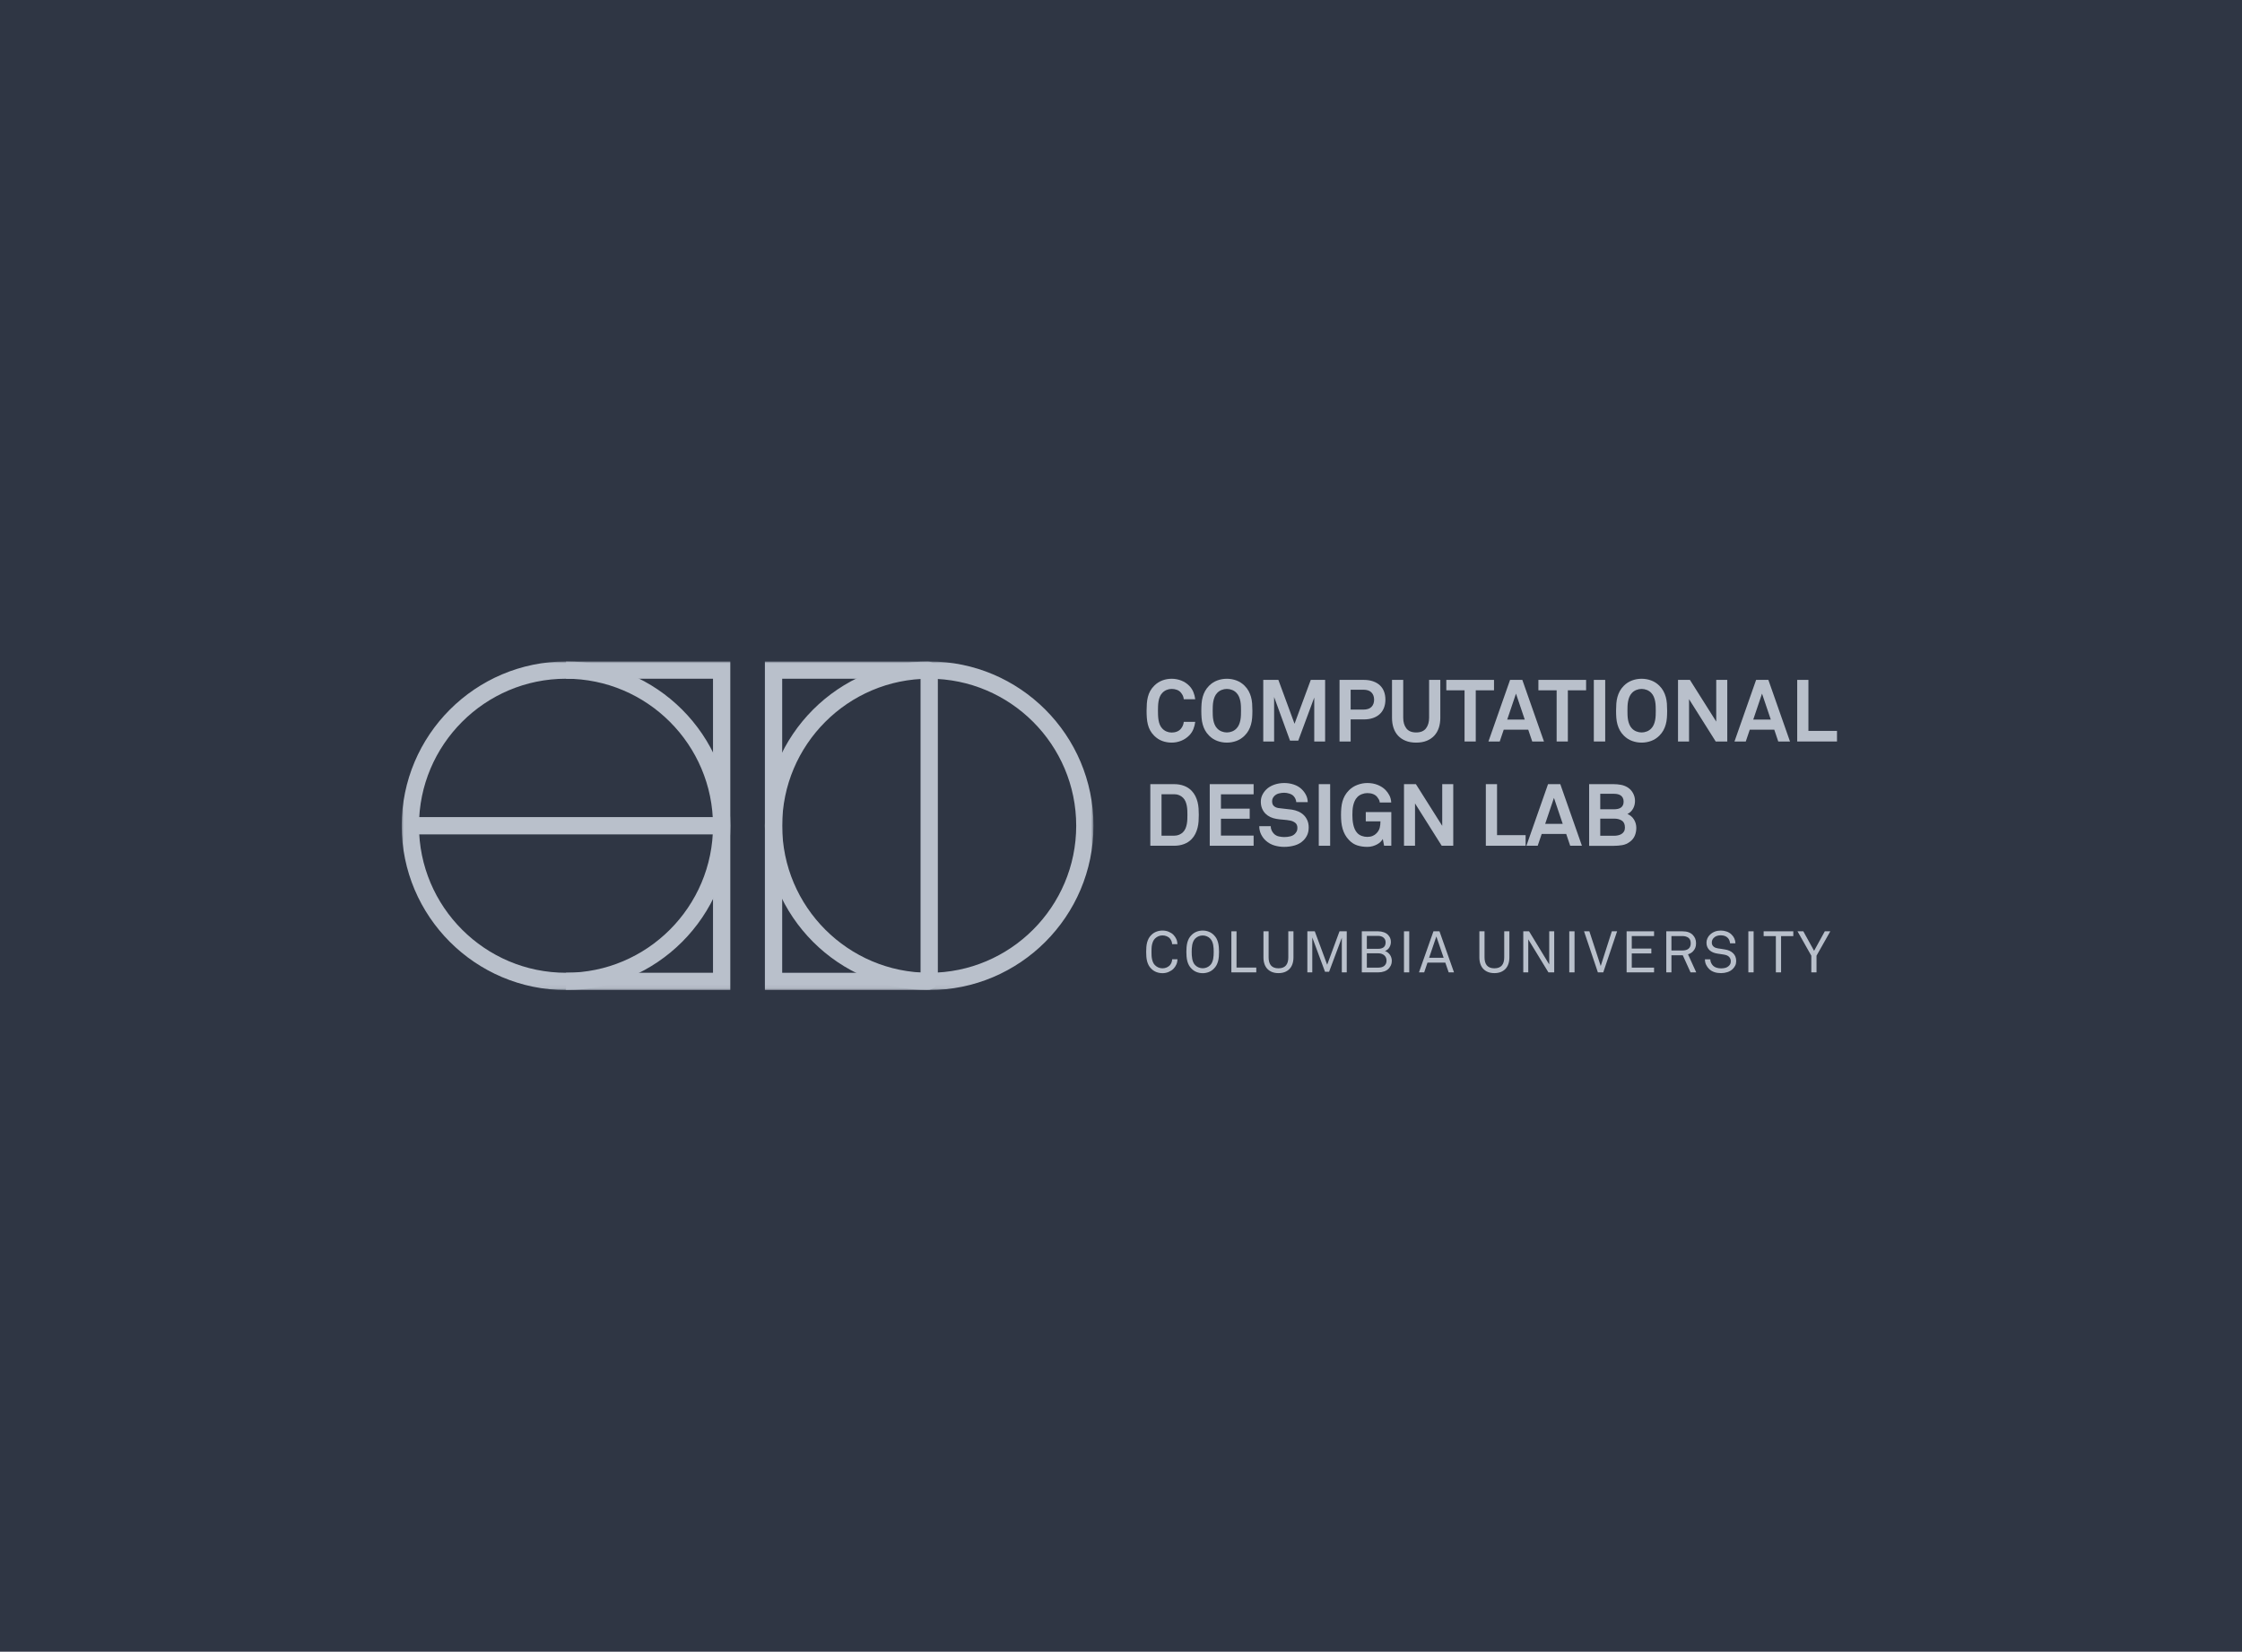 <svg xmlns="http://www.w3.org/2000/svg" xmlns:xlink="http://www.w3.org/1999/xlink" width="600" height="442" viewBox="0 0 600 442">
  <defs>
    <polygon id="cdl-3-a" points="0 0 185.141 0 185.141 87.942 0 87.942"/>
  </defs>
  <g fill="none" fill-rule="evenodd">
    <rect width="600" height="442" fill="#2F3644"/>
    <g transform="translate(107.5 177)">
      <g fill="#B9C0CB" transform="translate(199.237 4.638)">
        <path d="M13.129,11.532 C13.051,12.183 12.888,12.823 12.641,13.45 C12.393,14.078 12.028,14.64 11.548,15.136 C10.927,15.772 10.207,16.256 9.385,16.589 C8.564,16.922 7.711,17.089 6.828,17.089 C5.944,17.089 5.104,16.941 4.305,16.647 C3.507,16.353 2.79,15.888 2.155,15.252 C1.705,14.803 1.345,14.33 1.074,13.834 C0.802,13.338 0.597,12.811 0.457,12.253 C0.318,11.695 0.225,11.11 0.178,10.498 C0.132,9.885 0.109,9.239 0.109,8.556 C0.109,7.89 0.132,7.246 0.178,6.626 C0.225,6.007 0.318,5.417 0.457,4.859 C0.597,4.301 0.802,3.774 1.074,3.278 C1.345,2.782 1.705,2.31 2.155,1.86 C2.79,1.225 3.507,0.756 4.305,0.453 C5.104,0.151 5.944,7.75010555e-05 6.828,7.75010555e-05 C7.711,7.75010555e-05 8.564,0.159 9.385,0.477 C10.207,0.795 10.927,1.271 11.548,1.907 C12.028,2.403 12.393,2.961 12.641,3.581 C12.888,4.201 13.051,4.836 13.129,5.487 L10.06,5.487 C10.028,5.131 9.951,4.817 9.827,4.546 C9.703,4.275 9.533,4.007 9.316,3.743 C9.052,3.403 8.7,3.147 8.258,2.976 C7.816,2.806 7.339,2.72 6.828,2.72 C6.347,2.72 5.886,2.813 5.445,2.999 C5.003,3.185 4.619,3.457 4.294,3.813 C4.015,4.108 3.797,4.449 3.643,4.836 C3.488,5.224 3.375,5.631 3.306,6.057 C3.236,6.483 3.193,6.914 3.178,7.347 C3.162,7.781 3.154,8.184 3.154,8.556 C3.154,8.928 3.162,9.332 3.178,9.765 C3.193,10.2 3.236,10.629 3.306,11.056 C3.375,11.482 3.488,11.889 3.643,12.276 C3.797,12.664 4.015,13.005 4.294,13.299 C4.619,13.656 5.003,13.927 5.445,14.113 C5.886,14.299 6.347,14.392 6.828,14.392 C7.339,14.392 7.816,14.303 8.258,14.125 C8.7,13.946 9.052,13.687 9.316,13.346 C9.749,12.819 9.998,12.215 10.06,11.532 L13.129,11.532 Z"/>
        <polygon points="44.981 16.787 44.981 5.022 40.703 16.554 38.495 16.554 34.24 4.883 34.24 16.787 31.333 16.787 31.333 .302 35.379 .302 39.704 12.044 44.051 .302 47.888 .302 47.888 16.787"/>
        <path d="M61.001 5.603C61.001 4.813 60.768 4.17 60.303 3.674 59.838 3.178 59.102 2.93 58.095 2.93L54.723 2.93 54.723 8.254 58.095 8.254C59.102 8.254 59.838 8.01 60.303 7.522 60.768 7.033 61.001 6.394 61.001 5.603M64.023 5.58C64.023 6.371 63.899 7.092 63.651 7.743 63.403 8.394 63.035 8.952 62.547 9.417 62.058 9.882 61.45 10.242 60.721 10.498 59.993 10.753 59.156 10.881 58.211 10.881L54.723 10.881 54.723 16.787 51.747 16.787 51.747.302 58.211.302C59.156.302 59.993.43 60.721.686 61.45.942 62.058 1.299 62.547 1.756 63.035 2.213 63.403 2.767 63.651 3.418 63.899 4.069 64.023 4.79 64.023 5.58M78.717 10.463C78.717 11.439 78.581 12.334 78.31 13.148 78.039 13.962 77.632 14.659 77.09 15.241 76.547 15.822 75.873 16.275 75.067 16.601 74.261 16.926 73.323 17.089 72.253 17.089 71.184 17.089 70.246 16.926 69.441 16.601 68.634 16.275 67.96 15.822 67.418 15.241 66.875 14.659 66.468 13.962 66.197 13.148 65.926 12.334 65.79 11.439 65.79 10.463L65.79.302 68.789.302 68.789 10.416C68.789 11.594 69.069 12.548 69.626 13.276 70.184 14.005 71.06 14.369 72.253 14.369 73.447 14.369 74.323 14.005 74.881 13.276 75.439 12.548 75.718 11.594 75.718 10.416L75.718.302 78.717.302 78.717 10.463z"/>
        <polygon points="88.203 3.092 88.203 16.787 85.204 16.787 85.204 3.092 80.322 3.092 80.322 .302 93.086 .302 93.086 3.092"/>
        <path d="M98.968,3.976 L96.62,10.928 L101.317,10.928 L98.968,3.976 Z M103.316,16.787 L102.247,13.625 L95.69,13.625 L94.62,16.787 L91.598,16.787 L97.387,0.302 L100.666,0.302 L106.455,16.787 L103.316,16.787 Z"/>
        <polygon points="112.849 3.092 112.849 16.787 109.849 16.787 109.849 3.092 104.967 3.092 104.967 .302 117.731 .302 117.731 3.092"/>
        <polygon points="119.8 16.787 122.845 16.787 122.845 .302 119.8 .302"/>
        <path d="M136.378,8.556 C136.378,8.184 136.37,7.781 136.354,7.347 C136.339,6.913 136.292,6.483 136.215,6.057 C136.137,5.631 136.017,5.224 135.854,4.836 C135.692,4.449 135.471,4.108 135.192,3.813 C134.867,3.457 134.471,3.185 134.006,2.999 C133.541,2.813 133.068,2.72 132.588,2.72 C132.107,2.72 131.635,2.813 131.17,2.999 C130.704,3.185 130.309,3.457 129.984,3.813 C129.705,4.108 129.484,4.449 129.321,4.836 C129.158,5.224 129.038,5.631 128.961,6.057 C128.883,6.483 128.837,6.913 128.821,7.347 C128.806,7.781 128.798,8.184 128.798,8.556 C128.798,8.928 128.806,9.332 128.821,9.765 C128.837,10.2 128.883,10.625 128.961,11.044 C129.038,11.462 129.158,11.866 129.321,12.253 C129.484,12.641 129.705,12.982 129.984,13.276 C130.309,13.633 130.704,13.904 131.17,14.09 C131.635,14.276 132.107,14.369 132.588,14.369 C133.068,14.369 133.541,14.276 134.006,14.09 C134.471,13.904 134.867,13.633 135.192,13.276 C135.471,12.982 135.692,12.641 135.854,12.253 C136.017,11.866 136.137,11.462 136.215,11.044 C136.292,10.625 136.339,10.2 136.354,9.765 C136.37,9.332 136.378,8.928 136.378,8.556 M139.423,8.556 C139.423,9.239 139.4,9.881 139.354,10.486 C139.307,11.09 139.206,11.672 139.051,12.23 C138.896,12.788 138.683,13.315 138.412,13.811 C138.141,14.307 137.78,14.78 137.331,15.229 C136.695,15.865 135.967,16.333 135.145,16.636 C134.324,16.938 133.472,17.089 132.588,17.089 C131.704,17.089 130.852,16.938 130.03,16.636 C129.209,16.333 128.48,15.865 127.845,15.229 C127.395,14.78 127.035,14.307 126.763,13.811 C126.492,13.315 126.279,12.788 126.124,12.23 C125.969,11.672 125.869,11.09 125.822,10.486 C125.776,9.881 125.752,9.239 125.752,8.556 C125.752,7.89 125.776,7.247 125.822,6.626 C125.869,6.007 125.969,5.417 126.124,4.859 C126.279,4.301 126.492,3.775 126.763,3.278 C127.035,2.783 127.395,2.31 127.845,1.86 C128.48,1.225 129.209,0.756 130.03,0.453 C130.852,0.151 131.704,1.47437618e-13 132.588,1.47437618e-13 C133.472,1.47437618e-13 134.324,0.151 135.145,0.453 C135.967,0.756 136.695,1.225 137.331,1.86 C137.78,2.31 138.141,2.783 138.412,3.278 C138.683,3.775 138.896,4.301 139.051,4.859 C139.206,5.417 139.307,6.007 139.354,6.626 C139.4,7.247 139.423,7.89 139.423,8.556"/>
        <polygon points="152.42 16.787 145.282 5.464 145.282 16.787 142.33 16.787 142.33 .302 145.515 .302 152.559 11.462 152.559 .302 155.512 .302 155.512 16.787"/>
        <path d="M164.812,3.976 L162.464,10.928 L167.161,10.928 L164.812,3.976 Z M169.16,16.787 L168.091,13.625 L161.534,13.625 L160.464,16.787 L157.442,16.787 L163.231,0.302 L166.51,0.302 L172.299,16.787 L169.16,16.787 Z"/>
        <polygon points="174.229 16.787 174.229 .302 177.228 .302 177.228 13.95 184.877 13.95 184.877 16.787"/>
        <path d="M11.036,36.433 C11.036,36.061 11.028,35.666 11.013,35.248 C10.997,34.829 10.951,34.414 10.873,34.004 C10.796,33.593 10.68,33.202 10.525,32.83 C10.37,32.458 10.145,32.124 9.85,31.83 C9.572,31.551 9.235,31.326 8.839,31.156 C8.444,30.985 8.006,30.9 7.525,30.9 L4.108,30.9 L4.108,41.99 L7.525,41.99 C8.006,41.99 8.444,41.905 8.839,41.734 C9.235,41.564 9.572,41.339 9.85,41.06 C10.145,40.766 10.37,40.432 10.525,40.06 C10.68,39.688 10.796,39.297 10.873,38.886 C10.951,38.476 10.997,38.057 11.013,37.631 C11.028,37.205 11.036,36.805 11.036,36.433 M14.082,36.433 C14.082,37.007 14.063,37.584 14.024,38.166 C13.985,38.747 13.896,39.316 13.757,39.874 C13.617,40.432 13.419,40.971 13.164,41.49 C12.908,42.01 12.571,42.487 12.153,42.92 C11.609,43.494 10.939,43.932 10.141,44.234 C9.343,44.536 8.471,44.687 7.525,44.687 L1.109,44.687 L1.109,28.203 L7.525,28.203 C8.471,28.203 9.343,28.354 10.141,28.656 C10.939,28.958 11.609,29.396 12.153,29.97 C12.571,30.404 12.908,30.877 13.164,31.388 C13.419,31.9 13.617,32.434 13.757,32.992 C13.896,33.55 13.985,34.12 14.024,34.701 C14.063,35.283 14.082,35.86 14.082,36.433"/>
        <polygon points="17.011 44.687 17.011 28.203 28.753 28.203 28.753 30.923 20.01 30.923 20.01 34.759 27.707 34.759 27.707 37.456 20.01 37.456 20.01 41.967 28.753 41.967 28.753 44.687"/>
        <path d="M43.494,39.781 C43.494,40.557 43.366,41.223 43.11,41.781 C42.854,42.339 42.525,42.819 42.122,43.222 C41.486,43.858 40.715,44.312 39.808,44.583 C38.901,44.853 37.937,44.989 36.914,44.989 C36.03,44.989 35.158,44.862 34.298,44.606 C33.438,44.35 32.667,43.913 31.985,43.292 C31.489,42.843 31.078,42.289 30.752,41.63 C30.427,40.971 30.264,40.246 30.264,39.456 L33.333,39.456 C33.333,39.859 33.414,40.235 33.577,40.583 C33.74,40.932 33.945,41.231 34.194,41.479 C34.55,41.835 34.98,42.071 35.484,42.188 C35.987,42.304 36.48,42.362 36.96,42.362 C37.534,42.362 38.077,42.296 38.588,42.164 C39.099,42.033 39.51,41.804 39.82,41.479 C40.006,41.277 40.161,41.064 40.285,40.839 C40.409,40.615 40.471,40.301 40.471,39.898 C40.471,39.293 40.273,38.84 39.878,38.537 C39.483,38.235 39.029,38.038 38.518,37.945 C37.96,37.836 37.348,37.759 36.681,37.712 C36.015,37.666 35.41,37.596 34.868,37.503 C34.294,37.41 33.755,37.247 33.252,37.015 C32.748,36.782 32.306,36.476 31.926,36.096 C31.547,35.716 31.244,35.259 31.02,34.724 C30.795,34.19 30.683,33.582 30.683,32.899 C30.683,32.248 30.814,31.652 31.078,31.109 C31.342,30.567 31.69,30.078 32.124,29.644 C32.667,29.102 33.364,28.676 34.217,28.365 C35.069,28.055 35.984,27.9 36.96,27.9 C37.844,27.9 38.692,28.036 39.506,28.307 C40.32,28.579 41.006,28.978 41.564,29.505 C42.06,29.97 42.459,30.497 42.761,31.086 C43.064,31.675 43.222,32.318 43.238,33.015 L40.169,33.015 C40.153,32.721 40.079,32.431 39.948,32.144 C39.816,31.857 39.649,31.605 39.448,31.388 C39.184,31.109 38.812,30.892 38.332,30.737 C37.851,30.582 37.386,30.504 36.937,30.504 C36.472,30.504 35.995,30.567 35.507,30.69 C35.019,30.815 34.604,31.055 34.263,31.411 C34.093,31.597 33.957,31.799 33.857,32.016 C33.755,32.233 33.705,32.497 33.705,32.806 C33.705,33.349 33.86,33.764 34.17,34.05 C34.48,34.337 34.883,34.519 35.379,34.597 C35.906,34.674 36.499,34.744 37.158,34.806 C37.817,34.868 38.417,34.938 38.96,35.015 C39.58,35.108 40.165,35.275 40.715,35.515 C41.265,35.756 41.746,36.073 42.157,36.468 C42.567,36.863 42.893,37.34 43.133,37.898 C43.373,38.456 43.494,39.084 43.494,39.781"/>
        <polygon points="46.19 44.687 49.236 44.687 49.236 28.203 46.19 28.203"/>
        <path d="M63.674,44.687 L63.326,42.874 C63.201,43.106 63.015,43.35 62.768,43.606 C62.52,43.862 62.213,44.09 61.849,44.292 C61.485,44.493 61.078,44.66 60.629,44.792 C60.179,44.923 59.698,44.989 59.187,44.989 C58.226,44.989 57.331,44.857 56.501,44.594 C55.672,44.331 54.932,43.85 54.281,43.153 C53.847,42.703 53.494,42.231 53.223,41.734 C52.952,41.238 52.735,40.711 52.572,40.153 C52.41,39.595 52.297,39.011 52.235,38.398 C52.173,37.786 52.142,37.139 52.142,36.457 C52.142,35.79 52.169,35.151 52.224,34.538 C52.278,33.926 52.382,33.349 52.537,32.806 C52.692,32.264 52.909,31.745 53.188,31.249 C53.467,30.753 53.831,30.28 54.281,29.83 C54.916,29.195 55.672,28.714 56.548,28.389 C57.424,28.063 58.304,27.9 59.187,27.9 C60.21,27.9 61.14,28.071 61.977,28.412 C62.814,28.753 63.512,29.211 64.07,29.784 C64.473,30.202 64.813,30.679 65.093,31.214 C65.372,31.748 65.534,32.38 65.581,33.109 L62.512,33.109 C62.48,32.783 62.396,32.504 62.256,32.272 C62.116,32.039 61.961,31.815 61.791,31.597 C61.217,30.931 60.341,30.597 59.163,30.597 C58.683,30.597 58.195,30.694 57.699,30.888 C57.203,31.082 56.792,31.357 56.466,31.714 C56.188,32.008 55.963,32.349 55.793,32.737 C55.622,33.124 55.49,33.531 55.397,33.957 C55.304,34.384 55.246,34.814 55.222,35.248 C55.2,35.682 55.188,36.085 55.188,36.457 C55.188,36.829 55.203,37.235 55.234,37.677 C55.265,38.119 55.327,38.557 55.421,38.991 C55.513,39.425 55.645,39.839 55.816,40.235 C55.986,40.63 56.211,40.975 56.49,41.269 C56.816,41.626 57.222,41.889 57.71,42.06 C58.199,42.231 58.683,42.316 59.163,42.316 C59.706,42.316 60.183,42.231 60.594,42.06 C61.004,41.889 61.349,41.657 61.628,41.362 C62.078,40.897 62.368,40.406 62.5,39.886 C62.632,39.367 62.697,38.79 62.697,38.154 L58.769,38.154 L58.769,35.666 L65.604,35.666 L65.604,44.687 L63.674,44.687 Z"/>
        <polygon points="79.089 44.687 71.951 33.364 71.951 44.687 68.999 44.687 68.999 28.203 72.184 28.203 79.229 39.363 79.229 28.203 82.181 28.203 82.181 44.687"/>
        <polygon points="90.9 44.687 90.9 28.203 93.899 28.203 93.899 41.851 101.548 41.851 101.548 44.687"/>
        <path d="M109.128 31.876L106.78 38.828 111.477 38.828 109.128 31.876zM113.476 44.687L112.407 41.525 105.85 41.525 104.78 44.687 101.758 44.687 107.547 28.203 110.826 28.203 116.615 44.687 113.476 44.687zM128.123 39.828C128.123 38.944 127.852 38.325 127.309 37.968 126.767 37.611 126.1 37.433 125.31 37.433L121.52 37.433 121.52 42.013 125.217 42.013C125.558 42.013 125.903 41.979 126.252 41.909 126.6 41.839 126.914 41.719 127.193 41.548 127.472 41.378 127.697 41.153 127.867 40.874 128.038 40.595 128.123 40.246 128.123 39.828M127.774 32.876C127.774 32.489 127.705 32.159 127.565 31.888 127.426 31.617 127.24 31.4 127.007 31.237 126.775 31.074 126.503 30.958 126.193 30.888 125.883 30.818 125.558 30.783 125.217 30.783L121.52 30.783 121.52 34.922 125.287 34.922C125.628 34.922 125.949 34.887 126.252 34.817 126.554 34.748 126.817 34.636 127.042 34.48 127.266 34.326 127.445 34.116 127.577 33.853 127.708 33.589 127.774 33.264 127.774 32.876M131.169 39.898C131.169 40.642 131.037 41.331 130.774 41.967 130.51 42.603 130.084 43.145 129.495 43.594 128.844 44.09 128.146 44.4 127.402 44.524 126.658 44.648 125.891 44.71 125.101 44.71L118.544 44.71 118.544 28.203 125.101 28.203C125.767 28.203 126.429 28.265 127.089 28.389 127.747 28.513 128.356 28.753 128.914 29.109 129.518 29.513 129.987 30.032 130.32 30.667 130.653 31.303 130.82 31.977 130.82 32.69 130.82 33.031 130.781 33.372 130.704 33.713 130.626 34.054 130.503 34.384 130.332 34.701 130.161 35.019 129.948 35.306 129.693 35.561 129.437 35.817 129.138 36.023 128.797 36.178 129.588 36.534 130.181 37.049 130.576 37.724 130.971 38.398 131.169 39.123 131.169 39.898M8.386 75.068C8.365 75.585 8.259 76.055 8.068 76.479 7.877 76.903 7.621 77.28 7.301 77.61 6.97 77.941 6.546 78.22 6.03 78.447 5.513 78.674 4.955 78.788 4.356 78.788 3.798 78.788 3.26 78.69 2.744 78.494 2.227 78.298 1.772 78.003 1.38 77.61 1.08 77.321.839 77.003.659 76.657.478 76.311.338 75.947.24 75.564.142 75.182.078 74.781.047 74.363.016 73.944 2.84217094e-13 73.518 2.84217094e-13 73.084 2.84217094e-13 72.65.016 72.224.047 71.805.078 71.387.142 70.987.24 70.604.338 70.222.478 69.858.659 69.511.839 69.165 1.08 68.848 1.38 68.558 1.772 68.166 2.227 67.871 2.744 67.675 3.26 67.478 3.798 67.38 4.356 67.38 4.955 67.38 5.51 67.486 6.022 67.698 6.534 67.91 6.955 68.181 7.285 68.512 7.605 68.842 7.861 69.214 8.053 69.628 8.244 70.041 8.349 70.506 8.37 71.023L6.944 71.023C6.934 70.723 6.875 70.444 6.766 70.186 6.657 69.927 6.516 69.695 6.34 69.488 6.123 69.251 5.844 69.057 5.503 68.907 5.162 68.757 4.779 68.682 4.356 68.682 3.984 68.682 3.624 68.755 3.278 68.899 2.932 69.044 2.625 69.251 2.356 69.519 2.129 69.757 1.953 70.02 1.829 70.31 1.705 70.599 1.612 70.901 1.55 71.216 1.488 71.532 1.452 71.85 1.442 72.17 1.431 72.49 1.426 72.795 1.426 73.084 1.426 73.374 1.431 73.679 1.442 73.999 1.452 74.319 1.488 74.637 1.55 74.952 1.612 75.267 1.705 75.572 1.829 75.866 1.953 76.161 2.129 76.422 2.356 76.649 2.625 76.918 2.932 77.125 3.278 77.269 3.624 77.414 3.984 77.486 4.356 77.486 4.779 77.486 5.164 77.406 5.51 77.246 5.857 77.086 6.138 76.887 6.355 76.649 6.531 76.443 6.673 76.202 6.781 75.928 6.89 75.655 6.949 75.368 6.96 75.068L8.386 75.068zM18.073 73.084C18.073 72.795 18.065 72.49 18.05 72.17 18.034 71.849 17.996 71.532 17.934 71.216 17.872 70.901 17.779 70.599 17.655 70.31 17.531 70.02 17.355 69.757 17.128 69.519 16.859 69.25 16.552 69.046 16.205 68.907 15.859 68.767 15.5 68.698 15.128 68.698 14.756 68.698 14.397 68.767 14.051 68.907 13.705 69.046 13.398 69.25 13.129 69.519 12.901 69.757 12.726 70.02 12.602 70.31 12.478 70.599 12.385 70.901 12.323 71.216 12.261 71.532 12.222 71.849 12.206 72.17 12.191 72.49 12.183 72.795 12.183 73.084 12.183 73.374 12.191 73.679 12.206 73.999 12.222 74.319 12.261 74.637 12.323 74.952 12.385 75.267 12.478 75.572 12.602 75.866 12.726 76.161 12.901 76.422 13.129 76.649 13.398 76.918 13.705 77.122 14.051 77.261 14.397 77.401 14.756 77.471 15.128 77.471 15.5 77.471 15.859 77.401 16.205 77.261 16.552 77.122 16.859 76.918 17.128 76.649 17.355 76.422 17.531 76.161 17.655 75.866 17.779 75.572 17.872 75.267 17.934 74.952 17.996 74.637 18.034 74.319 18.05 73.999 18.065 73.679 18.073 73.374 18.073 73.084M19.499 73.084C19.499 73.518 19.481 73.944 19.445 74.363 19.409 74.781 19.342 75.182 19.244 75.564 19.145 75.947 19.003 76.311 18.817 76.657 18.631 77.003 18.388 77.321 18.089 77.61 17.696 78.003 17.244 78.298 16.732 78.494 16.221 78.69 15.686 78.788 15.128 78.788 14.57 78.788 14.035 78.69 13.524 78.494 13.012 78.298 12.56 78.003 12.168 77.61 11.868 77.321 11.625 77.003 11.439 76.657 11.253 76.311 11.111 75.947 11.013 75.564 10.914 75.182 10.848 74.781 10.811 74.363 10.775 73.944 10.757 73.518 10.757 73.084 10.757 72.65 10.775 72.224 10.811 71.805 10.848 71.387 10.914 70.987 11.013 70.604 11.111 70.222 11.253 69.858 11.439 69.511 11.625 69.165 11.868 68.847 12.168 68.558 12.56 68.165 13.012 67.871 13.524 67.675 14.035 67.478 14.57 67.38 15.128 67.38 15.686 67.38 16.221 67.478 16.732 67.675 17.244 67.871 17.696 68.165 18.089 68.558 18.388 68.847 18.631 69.165 18.817 69.511 19.003 69.858 19.145 70.222 19.244 70.604 19.342 70.987 19.409 71.387 19.445 71.805 19.481 72.224 19.499 72.65 19.499 73.084"/>
        <polygon points="22.801 78.571 22.801 67.582 24.18 67.582 24.18 77.285 29.466 77.285 29.466 78.571"/>
        <path d="M39.417,74.541 C39.417,75.223 39.324,75.828 39.138,76.355 C38.952,76.882 38.683,77.323 38.332,77.68 C37.98,78.036 37.559,78.308 37.068,78.494 C36.577,78.68 36.022,78.773 35.402,78.773 C34.782,78.773 34.226,78.68 33.736,78.494 C33.245,78.308 32.824,78.036 32.473,77.68 C32.121,77.323 31.853,76.882 31.667,76.355 C31.481,75.828 31.388,75.223 31.388,74.541 L31.388,67.582 L32.767,67.582 L32.767,74.572 C32.767,75.006 32.816,75.404 32.914,75.766 C33.013,76.128 33.165,76.435 33.372,76.688 C33.579,76.941 33.849,77.137 34.185,77.277 C34.521,77.416 34.927,77.486 35.402,77.486 C35.877,77.486 36.283,77.416 36.619,77.277 C36.954,77.137 37.226,76.941 37.433,76.688 C37.639,76.435 37.792,76.128 37.89,75.766 C37.988,75.404 38.037,75.006 38.037,74.572 L38.037,67.582 L39.417,67.582 L39.417,74.541 Z"/>
        <polygon points="52.359 78.571 52.359 69.302 48.949 78.416 47.864 78.416 44.454 69.225 44.454 78.571 43.137 78.571 43.137 67.582 45.121 67.582 48.438 76.525 51.739 67.582 53.677 67.582 53.677 78.571"/>
        <path d="M64.325,75.409 C64.325,75.099 64.269,74.826 64.155,74.588 C64.041,74.35 63.886,74.149 63.69,73.983 C63.494,73.818 63.263,73.691 63,73.603 C62.736,73.516 62.46,73.472 62.17,73.472 L59.055,73.472 L59.055,77.3 L62.14,77.3 C62.439,77.3 62.723,77.264 62.992,77.192 C63.261,77.12 63.494,77.006 63.69,76.851 C63.886,76.696 64.041,76.5 64.155,76.262 C64.269,76.024 64.325,75.74 64.325,75.409 M64.077,70.527 C64.077,70.237 64.023,69.987 63.914,69.775 C63.806,69.563 63.661,69.385 63.48,69.24 C63.3,69.095 63.088,68.987 62.845,68.915 C62.602,68.842 62.351,68.806 62.093,68.806 L59.055,68.806 L59.055,72.263 L62.14,72.263 C62.719,72.263 63.186,72.128 63.542,71.86 C63.899,71.591 64.077,71.147 64.077,70.527 M65.736,75.502 C65.736,75.947 65.656,76.337 65.496,76.672 C65.335,77.008 65.136,77.306 64.898,77.564 C64.589,77.895 64.188,78.145 63.697,78.315 C63.207,78.486 62.687,78.571 62.14,78.571 L57.707,78.571 L57.707,67.582 L62.093,67.582 C62.61,67.582 63.111,67.667 63.597,67.837 C64.082,68.008 64.475,68.258 64.775,68.589 C64.992,68.827 65.165,69.093 65.294,69.387 C65.423,69.682 65.488,70.025 65.488,70.418 C65.488,70.945 65.353,71.436 65.085,71.891 C64.816,72.345 64.423,72.666 63.907,72.852 C64.186,72.945 64.439,73.082 64.666,73.262 C64.893,73.443 65.087,73.65 65.248,73.882 C65.408,74.115 65.529,74.371 65.612,74.65 C65.694,74.929 65.736,75.213 65.736,75.502"/>
        <polygon points="68.991 78.571 70.401 78.571 70.401 67.582 68.991 67.582"/>
        <path d="M77.656 68.961L75.718 74.665 79.609 74.665 77.656 68.961zM80.957 78.571L80.058 75.967 75.284 75.967 74.401 78.571 73.006 78.571 76.881 67.582 78.493 67.582 82.383 78.571 80.957 78.571zM97.201 74.541C97.201 75.223 97.108 75.828 96.922 76.355 96.736 76.882 96.467 77.323 96.116 77.68 95.764 78.036 95.343 78.308 94.852 78.494 94.362 78.68 93.806 78.773 93.186 78.773 92.566 78.773 92.011 78.68 91.52 78.494 91.029 78.308 90.608 78.036 90.257 77.68 89.905 77.323 89.637 76.882 89.451 76.355 89.265 75.828 89.172 75.223 89.172 74.541L89.172 67.582 90.551 67.582 90.551 74.572C90.551 75.006 90.6 75.404 90.698 75.766 90.797 76.128 90.949 76.435 91.156 76.688 91.363 76.941 91.633 77.137 91.969 77.277 92.305 77.416 92.711 77.486 93.186 77.486 93.661 77.486 94.067 77.416 94.403 77.277 94.739 77.137 95.01 76.941 95.217 76.688 95.423 76.435 95.576 76.128 95.674 75.766 95.772 75.404 95.821 75.006 95.821 74.572L95.821 67.582 97.201 67.582 97.201 74.541z"/>
        <polygon points="107.648 78.571 102.254 69.736 102.254 78.571 100.921 78.571 100.921 67.582 102.471 67.582 107.865 76.448 107.865 67.582 109.198 67.582 109.198 78.571"/>
        <polygon points="113.228 78.571 114.638 78.571 114.638 67.582 113.228 67.582"/>
        <polygon points="122.327 78.571 120.885 78.571 117.18 67.582 118.606 67.582 121.644 76.866 124.621 67.582 126.031 67.582"/>
        <polygon points="128.573 78.571 128.573 67.582 135.92 67.582 135.92 68.853 129.952 68.853 129.952 72.201 135.191 72.201 135.191 73.503 129.952 73.503 129.952 77.3 135.92 77.3 135.92 78.571"/>
        <path d="M145.731 70.79C145.731 70.098 145.522 69.602 145.104 69.302 144.685 69.003 144.15 68.853 143.499 68.853L140.57 68.853 140.57 72.712 143.499 72.712C143.819 72.712 144.117 72.679 144.391 72.611 144.664 72.544 144.902 72.433 145.104 72.278 145.305 72.123 145.46 71.924 145.569 71.681 145.677 71.439 145.731 71.142 145.731 70.79L145.731 70.79zM145.685 78.571L143.608 73.999 140.57 73.999 140.57 78.571 139.19 78.571 139.19 67.582 143.499 67.582C144.15 67.582 144.703 67.667 145.158 67.837 145.612 68.008 145.989 68.248 146.289 68.558 146.558 68.837 146.77 69.158 146.925 69.519 147.08 69.881 147.157 70.305 147.157 70.79 147.157 71.276 147.085 71.689 146.94 72.03 146.795 72.371 146.589 72.681 146.321 72.96 146.155 73.136 145.961 73.288 145.739 73.417 145.517 73.547 145.271 73.653 145.003 73.735L147.204 78.571 145.685 78.571zM157.899 75.549C157.899 76.014 157.811 76.417 157.635 76.758 157.46 77.099 157.238 77.404 156.969 77.672 156.586 78.044 156.119 78.321 155.566 78.502 155.013 78.682 154.443 78.773 153.854 78.773 152.52 78.773 151.472 78.422 150.707 77.719 150.356 77.388 150.071 76.998 149.854 76.548 149.637 76.099 149.529 75.611 149.529 75.084L150.97 75.084C150.97 75.414 151.043 75.732 151.188 76.037 151.332 76.342 151.518 76.603 151.745 76.82 151.994 77.058 152.308 77.23 152.691 77.339 153.073 77.448 153.461 77.502 153.854 77.502 154.277 77.502 154.662 77.455 155.008 77.362 155.354 77.269 155.651 77.104 155.9 76.866 156.075 76.711 156.212 76.533 156.31 76.331 156.408 76.13 156.457 75.88 156.457 75.58 156.457 75.146 156.313 74.769 156.023 74.448 155.734 74.128 155.264 73.916 154.613 73.813 154.313 73.761 154.024 73.717 153.745 73.681 153.466 73.645 153.176 73.601 152.877 73.549 152.464 73.487 152.078 73.384 151.722 73.239 151.366 73.095 151.056 72.901 150.792 72.658 150.528 72.415 150.322 72.126 150.172 71.79 150.022 71.454 149.947 71.069 149.947 70.635 149.947 70.222 150.032 69.826 150.203 69.449 150.374 69.072 150.609 68.744 150.909 68.465 151.684 67.742 152.644 67.38 153.791 67.38 154.329 67.38 154.848 67.468 155.349 67.644 155.85 67.82 156.282 68.083 156.644 68.434 157.315 69.075 157.666 69.86 157.697 70.79L156.256 70.79C156.235 70.522 156.179 70.269 156.085 70.031 155.993 69.793 155.869 69.587 155.713 69.411 155.507 69.173 155.241 68.987 154.915 68.853 154.59 68.719 154.21 68.651 153.776 68.651 153.383 68.651 153.019 68.711 152.683 68.829 152.347 68.948 152.061 69.142 151.823 69.411 151.678 69.576 151.567 69.754 151.49 69.945 151.412 70.137 151.373 70.356 151.373 70.604 151.373 70.852 151.42 71.067 151.513 71.247 151.606 71.428 151.73 71.581 151.885 71.705 152.04 71.829 152.216 71.927 152.412 71.999 152.608 72.072 152.81 72.123 153.016 72.154 153.326 72.196 153.634 72.239 153.938 72.286 154.243 72.332 154.546 72.382 154.845 72.433 155.765 72.568 156.504 72.901 157.062 73.433 157.62 73.965 157.899 74.67 157.899 75.549"/>
        <polygon points="161.154 78.571 162.564 78.571 162.564 67.582 161.154 67.582"/>
        <polygon points="169.911 68.868 169.911 78.571 168.516 78.571 168.516 68.868 165.245 68.868 165.245 67.582 173.182 67.582 173.182 68.868"/>
        <polygon points="179.397 74.107 179.397 78.571 178.002 78.571 178.002 74.107 174.313 67.582 175.863 67.582 178.746 72.805 181.614 67.582 183.086 67.582"/>
        <path d="M25.382,8.556 C25.382,8.184 25.374,7.781 25.358,7.347 C25.343,6.913 25.296,6.483 25.219,6.057 C25.141,5.631 25.021,5.224 24.858,4.836 C24.695,4.449 24.475,4.108 24.196,3.813 C23.87,3.457 23.475,3.185 23.01,2.999 C22.545,2.813 22.072,2.72 21.592,2.72 C21.111,2.72 20.639,2.813 20.174,2.999 C19.708,3.185 19.313,3.457 18.988,3.813 C18.709,4.108 18.488,4.449 18.325,4.836 C18.162,5.224 18.042,5.631 17.965,6.057 C17.887,6.483 17.841,6.913 17.825,7.347 C17.81,7.781 17.802,8.184 17.802,8.556 C17.802,8.928 17.81,9.332 17.825,9.765 C17.841,10.2 17.887,10.625 17.965,11.044 C18.042,11.462 18.162,11.866 18.325,12.253 C18.488,12.641 18.709,12.982 18.988,13.276 C19.313,13.633 19.708,13.904 20.174,14.09 C20.639,14.276 21.111,14.369 21.592,14.369 C22.072,14.369 22.545,14.276 23.01,14.09 C23.475,13.904 23.87,13.633 24.196,13.276 C24.475,12.982 24.695,12.641 24.858,12.253 C25.021,11.866 25.141,11.462 25.219,11.044 C25.296,10.625 25.343,10.2 25.358,9.765 C25.374,9.332 25.382,8.928 25.382,8.556 M28.427,8.556 C28.427,9.239 28.404,9.881 28.358,10.486 C28.311,11.09 28.21,11.672 28.055,12.23 C27.9,12.788 27.687,13.315 27.416,13.811 C27.145,14.307 26.784,14.78 26.335,15.229 C25.699,15.865 24.971,16.333 24.149,16.636 C23.328,16.938 22.475,17.089 21.592,17.089 C20.708,17.089 19.856,16.938 19.034,16.636 C18.213,16.333 17.484,15.865 16.848,15.229 C16.399,14.78 16.039,14.307 15.767,13.811 C15.496,13.315 15.283,12.788 15.128,12.23 C14.973,11.672 14.873,11.09 14.826,10.486 C14.78,9.881 14.756,9.239 14.756,8.556 C14.756,7.89 14.78,7.247 14.826,6.626 C14.873,6.007 14.973,5.417 15.128,4.859 C15.283,4.301 15.496,3.775 15.767,3.278 C16.039,2.783 16.399,2.31 16.848,1.86 C17.484,1.225 18.213,0.756 19.034,0.453 C19.856,0.151 20.708,0 21.592,0 C22.475,0 23.328,0.151 24.149,0.453 C24.971,0.756 25.699,1.225 26.335,1.86 C26.784,2.31 27.145,2.783 27.416,3.278 C27.687,3.775 27.9,4.301 28.055,4.859 C28.21,5.417 28.311,6.007 28.358,6.626 C28.404,7.247 28.427,7.89 28.427,8.556"/>
      </g>
      <mask id="cdl-3-b" fill="#fff">
        <use xlink:href="#cdl-3-a"/>
      </mask>
      <path fill="#B9C0CB" d="M101.828,83.314 L138.856,83.314 L138.856,4.629 L101.828,4.629 L101.828,83.314 Z M140.656,87.942 L97.199,87.942 L97.199,0 L140.656,0 C142.216,0 143.485,1.269 143.485,2.829 L143.485,85.114 C143.485,86.673 142.216,87.942 140.656,87.942 L140.656,87.942 Z" mask="url(#cdl-3-b)"/>
      <path fill="#B9C0CB" d="M141.17,4.629 C119.477,4.629 101.828,22.278 101.828,43.971 C101.828,65.665 119.477,83.314 141.17,83.314 C162.864,83.314 180.513,65.665 180.513,43.971 C180.513,22.278 162.864,4.629 141.17,4.629 M141.17,87.942 C116.924,87.942 97.199,68.217 97.199,43.971 C97.199,19.725 116.924,0 141.17,0 C165.416,0 185.141,19.725 185.141,43.971 C185.141,68.217 165.416,87.942 141.17,87.942" mask="url(#cdl-3-b)"/>
      <polygon fill="#B9C0CB" points="87.942 87.942 43.971 87.942 43.971 83.314 83.314 83.314 83.314 4.629 43.971 4.629 43.971 0 87.942 0" mask="url(#cdl-3-b)"/>
      <path fill="#B9C0CB" d="M43.971,4.629 C22.277,4.629 4.629,22.278 4.629,43.971 C4.629,65.665 22.277,83.314 43.971,83.314 C65.665,83.314 83.314,65.665 83.314,43.971 C83.314,22.278 65.665,4.629 43.971,4.629 M43.971,87.942 C19.725,87.942 -5.01424501e-05,68.217 -5.01424501e-05,43.971 C-5.01424501e-05,19.725 19.725,0 43.971,0 C68.217,0 87.942,19.725 87.942,43.971 C87.942,68.217 68.217,87.942 43.971,87.942" mask="url(#cdl-3-b)"/>
      <polygon fill="#B9C0CB" points="2.314 46.285 85.628 46.285 85.628 41.657 2.314 41.657" mask="url(#cdl-3-b)"/>
    </g>
  </g>
</svg>
